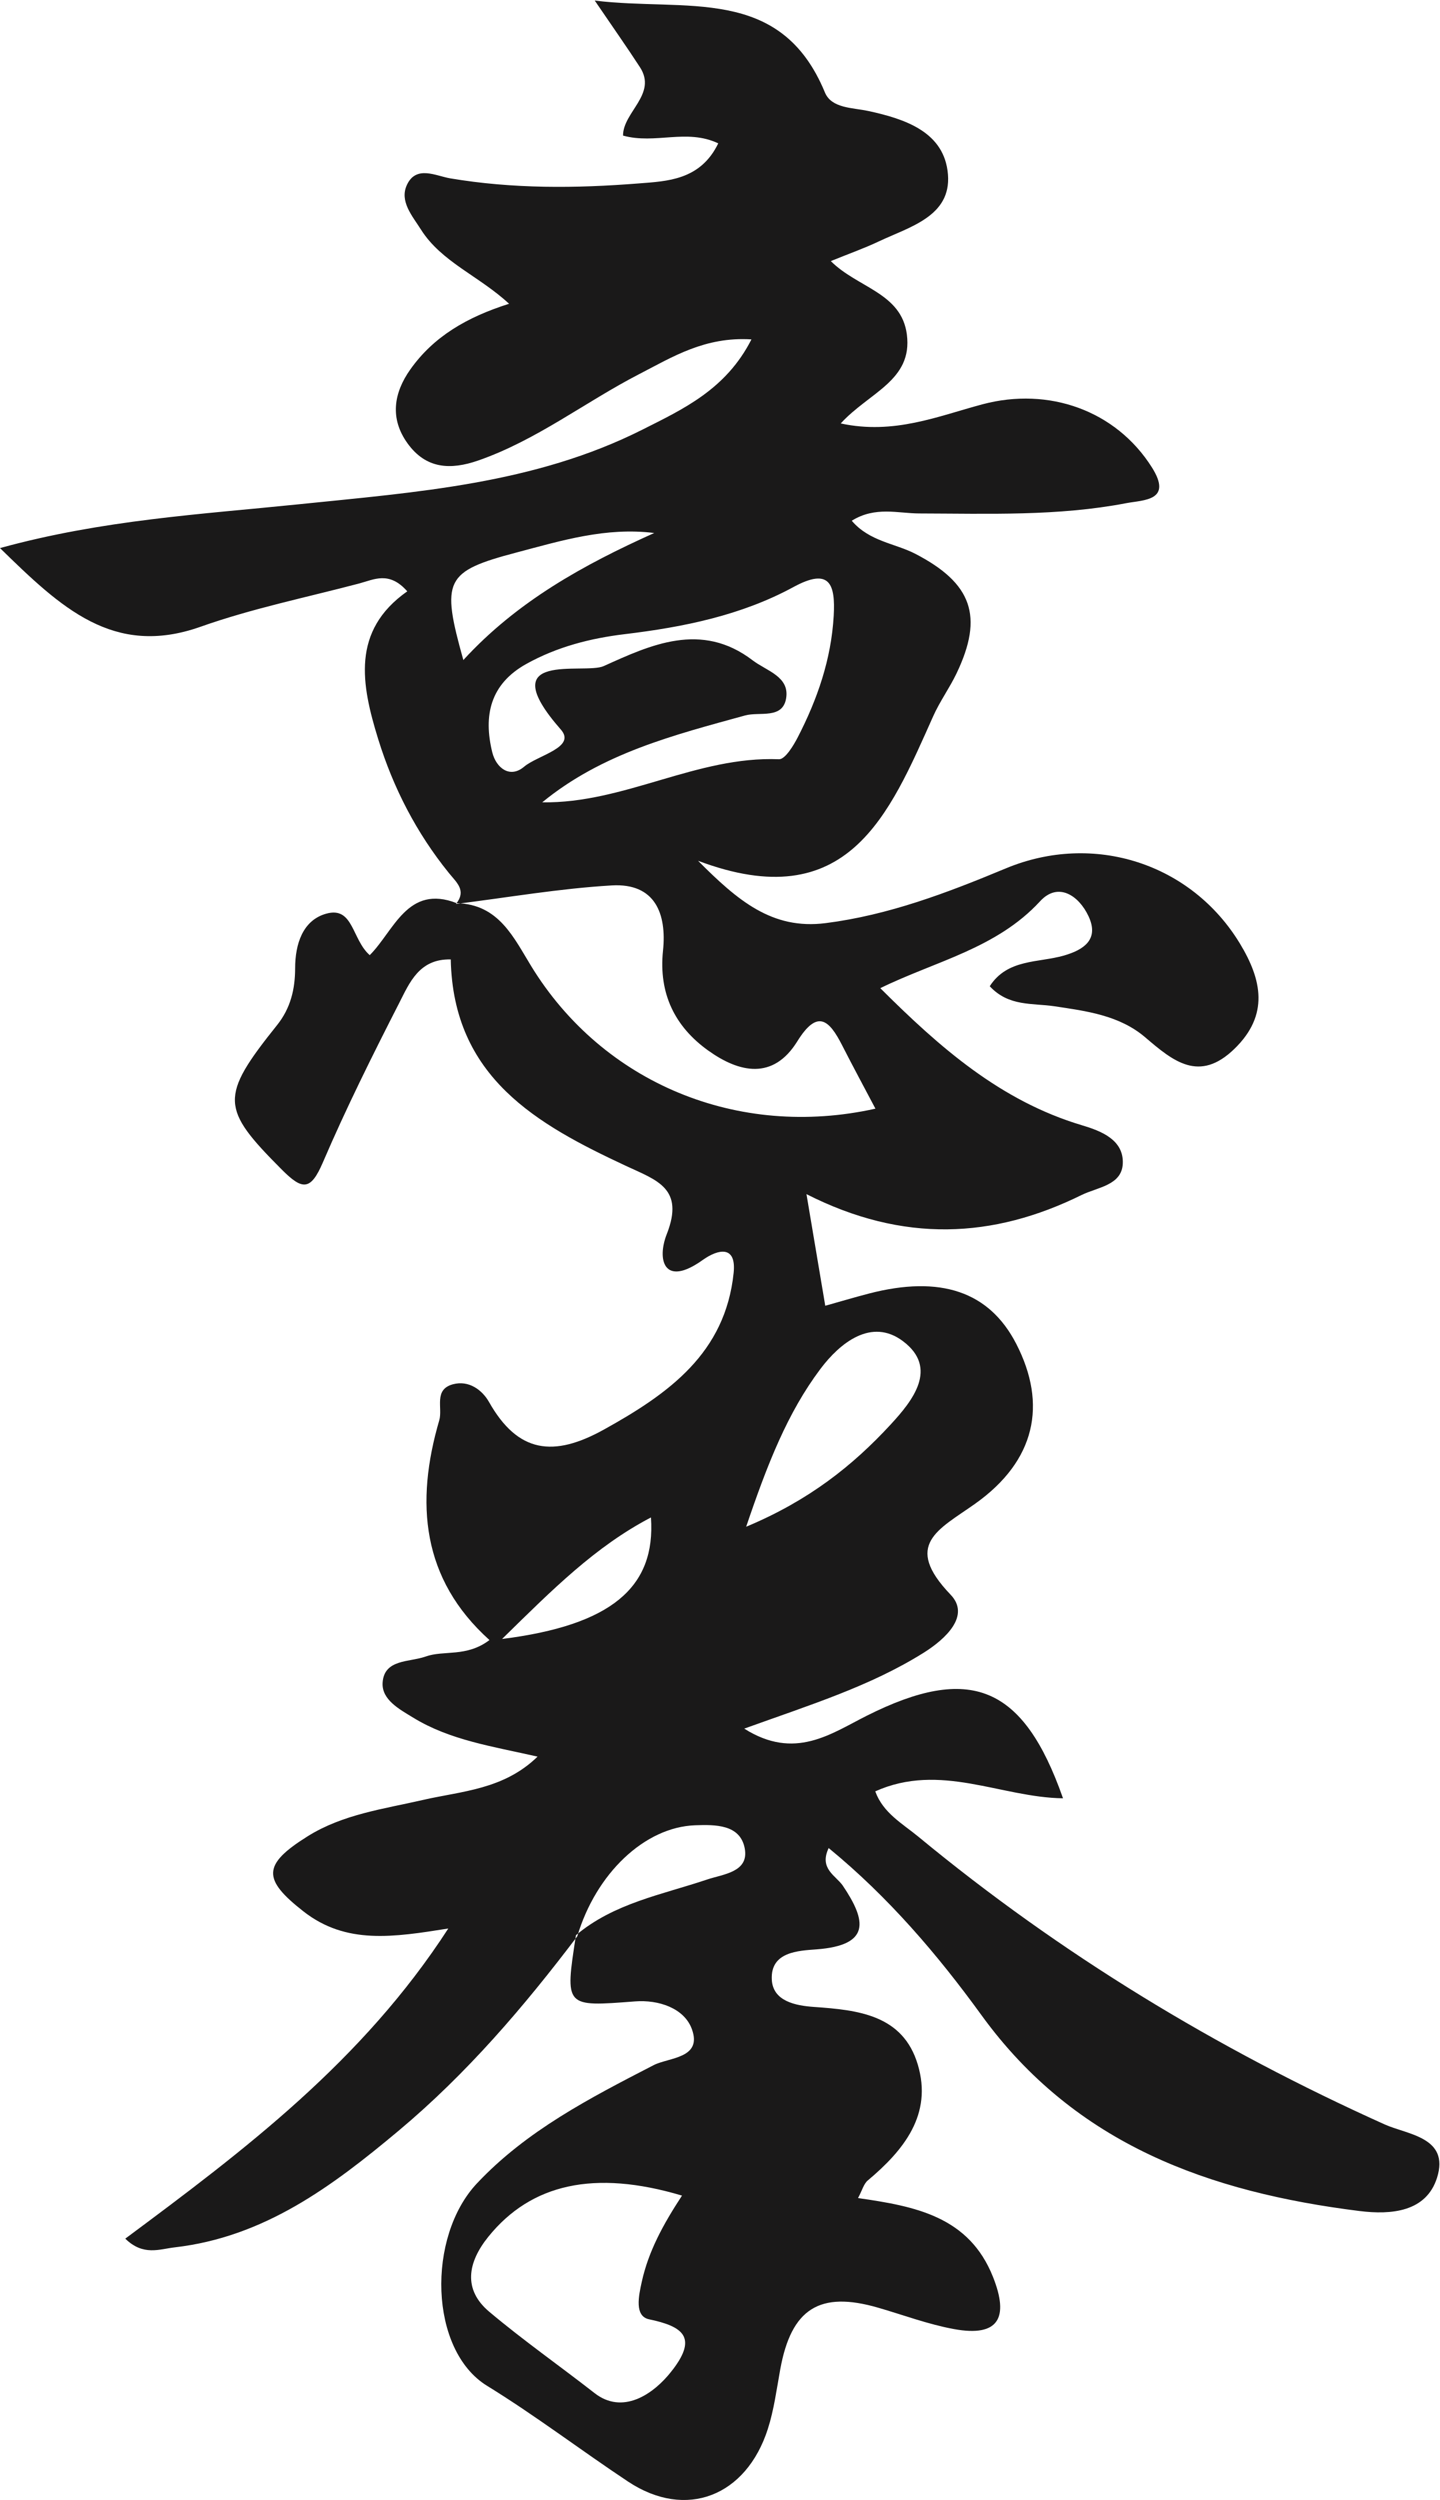 
<svg width="375px" height="651px" viewBox="0 0 375 651" version="1.1" xmlns="http://www.w3.org/2000/svg" xmlns:xlink="http://www.w3.org/1999/xlink">
    <g id="Page-1" stroke="none" stroke-width="1" fill="none" fill-rule="evenodd">
        <g id="iquan" fill="#1A1919">
            <path d="M130.749,426.788 C159.121,423.222 170.806,413.394 169.519,395.141 C155.023,402.738 144.001,413.786 130.749,426.788 Z M170.371,138.794 C157.794,137.218 146.182,140.79 134.549,143.861 C115.837,148.801 114.821,150.998 120.663,171.874 C134.628,156.634 151.92,147.087 170.371,138.794 Z M194.313,397.564 C210.642,390.742 222.068,381.658 231.997,370.884 C237.62,364.781 244.474,356.263 235.151,349.245 C226.957,343.076 218.753,349.673 213.635,356.493 C205.09,367.879 199.876,381.147 194.313,397.564 Z M141.201,208.931 C162.633,209.241 181.415,196.843 202.854,197.708 C204.436,197.772 206.603,194.217 207.763,191.966 C212.878,182.038 216.477,171.632 217.112,160.325 C217.574,152.098 216.076,147.735 206.659,152.849 C193.014,160.26 178.005,163.295 162.72,165.132 C153.741,166.21 145.116,168.425 137.11,172.863 C127.649,178.108 125.842,186.338 128.196,195.9 C129.194,199.956 132.771,202.791 136.478,199.658 C140.03,196.656 150.136,194.641 146.063,189.993 C127.825,169.183 152.111,175.758 157.22,173.449 C169.391,167.948 182.623,161.748 195.976,171.931 C199.647,174.731 205.634,176.151 204.726,181.812 C203.835,187.357 197.803,185.268 194.035,186.305 C175.488,191.415 156.809,196.126 141.201,208.931 Z M177.604,571.735 C154.712,564.898 138.294,568.726 127.222,582.385 C121.723,589.169 120.561,596.217 127.408,601.979 C136.237,609.41 145.745,616.072 154.854,623.178 C161.966,628.727 170.025,623.922 175.324,616.893 C181.575,608.6 177.827,605.783 169.043,603.949 C165.171,603.141 166.309,597.873 167.142,594.118 C168.886,586.258 172.626,579.339 177.604,571.735 Z M150.332,504.216 C136.418,522.595 121.558,539.991 103.739,554.9 C86.434,569.38 68.773,582.533 45.493,585.212 C41.515,585.67 37.313,587.527 32.622,582.945 C63.666,559.876 94.357,536.766 116.743,502.182 C102.446,504.453 90.13,506.422 79.026,497.73 C68.367,489.386 68.252,485.584 80.127,478.162 C89.32,472.416 99.912,471.062 110.218,468.69 C120.221,466.389 131.116,466.044 139.992,457.425 C128.182,454.746 117.197,453.146 107.646,447.304 C104.033,445.094 99.345,442.615 99.638,438.157 C100.044,431.98 106.648,432.863 110.788,431.378 C115.66,429.63 121.444,431.618 127.467,427.07 C109.767,411.151 108.121,391.286 114.386,369.864 C115.333,366.626 112.858,361.842 117.958,360.464 C122.123,359.339 125.607,362.001 127.343,365.073 C134.895,378.432 144.188,379.511 157.253,372.269 C174.161,362.895 188.895,352.356 191.054,331.433 C191.788,324.314 187.137,325.152 182.954,328.132 C172.847,335.334 171.045,327.961 173.63,321.386 C178.343,309.399 171,307.33 162.979,303.584 C139.896,292.804 118.02,280.612 117.383,249.834 C109.146,249.639 106.626,255.965 103.966,261.168 C96.982,274.833 90.129,288.6 84.081,302.693 C80.889,310.134 78.739,309.934 73.37,304.548 C57.492,288.62 57.138,285.696 72.158,266.929 C75.677,262.531 76.852,257.565 76.859,252.112 C76.867,245.849 78.818,239.653 84.937,237.925 C92.04,235.919 91.598,244.605 96.284,248.723 C102.579,242.458 106.114,230.163 118.945,235.19 C129.918,235.455 133.795,244.193 138.406,251.697 C157.007,281.973 192.077,296.686 227.977,288.697 C225.046,283.133 222.104,277.694 219.299,272.186 C215.912,265.54 212.858,262.74 207.627,271.172 C201.326,281.326 192.504,279.332 184.453,273.578 C175.746,267.355 171.492,258.734 172.657,247.555 C173.657,237.958 170.616,229.911 159.327,230.565 C145.752,231.353 132.269,233.711 118.746,235.389 C121.542,231.905 118.942,229.854 116.898,227.329 C108.469,216.919 102.407,205.169 98.469,192.41 C94.113,178.301 91.414,164.274 106.059,153.984 C101.341,148.613 97.345,150.933 93.554,151.934 C79.747,155.579 65.657,158.447 52.239,163.202 C29.528,171.251 15.858,158.211 0,142.718 C26.816,135.339 52.476,133.924 77.882,131.308 C108.468,128.158 139.229,126.03 167.338,111.857 C177.967,106.499 189.068,101.403 195.689,88.379 C183.587,87.625 175.151,92.935 166.493,97.403 C152.395,104.677 139.75,114.622 124.554,119.911 C117.274,122.445 110.928,122.093 106.141,115.466 C101.462,108.99 102.53,102.326 106.825,96.244 C112.847,87.716 121.468,82.622 132.571,79.104 C124.775,71.865 114.963,68.242 109.61,59.761 C107.384,56.233 103.968,52.421 105.975,48.128 C108.391,42.96 113.542,45.815 117.191,46.433 C133.557,49.202 150.017,49.063 166.384,47.76 C173.667,47.18 182.389,46.963 187.043,37.329 C178.736,33.414 170.721,37.646 162.248,35.31 C162.234,29.167 171.213,24.523 166.654,17.502 C163.312,12.355 159.772,7.337 154.879,0.144 C178.468,3.101 203.205,-4.059 214.824,24.078 C216.546,28.246 222.023,28.018 226.107,28.899 C235.853,31.004 245.995,34.426 246.864,45.442 C247.725,56.342 236.868,59.072 228.845,62.871 C225.076,64.655 221.124,66.051 216.357,67.987 C223.291,74.948 234.757,76.225 236.161,87.095 C237.712,99.099 226.351,102.151 218.941,110.264 C232.816,113.271 244.333,108.346 255.862,105.278 C273.168,100.674 290.609,106.93 299.937,121.649 C305.527,130.472 297.77,130.168 293.284,131.029 C275.462,134.45 257.389,133.752 239.354,133.703 C233.814,133.687 227.968,131.785 221.809,135.598 C226.427,141.02 233.092,141.471 238.403,144.232 C253.11,151.877 256.222,160.453 249.106,175.339 C247.283,179.153 244.749,182.636 243.027,186.489 C231.546,212.189 220.765,238.818 181.782,224.146 C192.073,234.466 201.048,242.163 214.989,240.386 C231.488,238.284 246.743,232.456 261.929,226.131 C284.83,216.59 310.279,224.846 322.921,245.745 C328.607,255.145 330.539,264.289 321.494,273.092 C312.296,282.044 305.488,276.311 298.229,270.115 C291.499,264.369 282.896,263.274 274.509,262.021 C268.842,261.175 262.689,262.151 257.745,256.816 C262.358,249.644 270.411,250.751 277.086,248.821 C282.31,247.31 286.244,244.597 283.502,238.654 C280.983,233.197 275.569,229.569 270.867,234.677 C259.514,247.011 243.588,250.283 229.245,257.317 C244.732,272.771 260.578,286.688 281.743,293.014 C286.665,294.485 292.731,296.769 292.387,303.093 C292.081,308.681 285.761,309.158 281.642,311.188 C258.672,322.515 235.247,323.761 210.018,310.954 C211.933,322.329 213.296,330.421 214.912,340.021 C218.701,338.958 222.461,337.834 226.256,336.848 C244.946,331.989 257.639,336.328 264.641,349.924 C272.769,365.707 269.687,380.404 253.925,391.586 C244.405,398.339 235.039,402.198 247.558,415.263 C252.798,420.731 246.223,426.817 240.498,430.4 C226.579,439.112 210.923,443.959 193.813,450.134 C206.969,458.451 216.345,451.49 225.693,446.792 C252.566,433.288 266.496,438.797 276.827,468.281 C260.558,468.044 244.89,458.871 227.932,466.467 C229.957,472.109 235.074,474.902 239.202,478.312 C276.205,508.874 316.841,533.518 360.603,553.206 C366.487,555.854 377.535,556.498 374.24,567.047 C371.443,576.001 362.283,576.781 354.067,575.755 C315.024,570.877 280.062,558.497 255.599,524.76 C244.16,508.983 231.387,494.013 215.797,481.231 C213.23,486.662 217.718,488.41 219.51,491.068 C225.714,500.275 226.696,506.547 212.621,507.616 C207.896,507.976 200.618,508.226 200.991,515.497 C201.28,521.148 207.234,522.278 211.989,522.609 C223.481,523.409 235.155,524.666 239.015,537.642 C242.872,550.606 235.406,559.885 225.977,567.799 C224.926,568.681 224.534,570.348 223.448,572.377 C238.354,574.512 252.348,577.17 258.6,592.928 C262.768,603.435 260.201,608.646 248.44,606.494 C241.727,605.265 235.234,602.821 228.646,600.914 C213.436,596.511 206.067,601.18 203.195,616.948 C202.246,622.16 201.565,627.485 199.958,632.501 C194.358,649.974 178.692,656.254 163.534,646.189 C151.222,638.015 139.506,629.062 126.83,621.257 C111.743,611.967 111.119,582.47 124.203,568.555 C137.142,554.794 153.668,546.31 170.209,537.77 C174.152,535.735 182.904,536.066 180.204,528.459 C178.223,522.877 171.44,520.697 165.378,521.164 C147.062,522.573 147.077,522.769 149.989,503.928 C159.914,495.561 172.42,493.377 184.221,489.401 C188.312,488.023 195.123,487.527 193.938,481.302 C192.748,475.06 186.282,475.116 181.034,475.301 C167.898,475.765 155.213,487.835 150.332,504.216 L150.332,504.216 Z" id="Fill-1"></path>
        </g>
    </g>
</svg>
